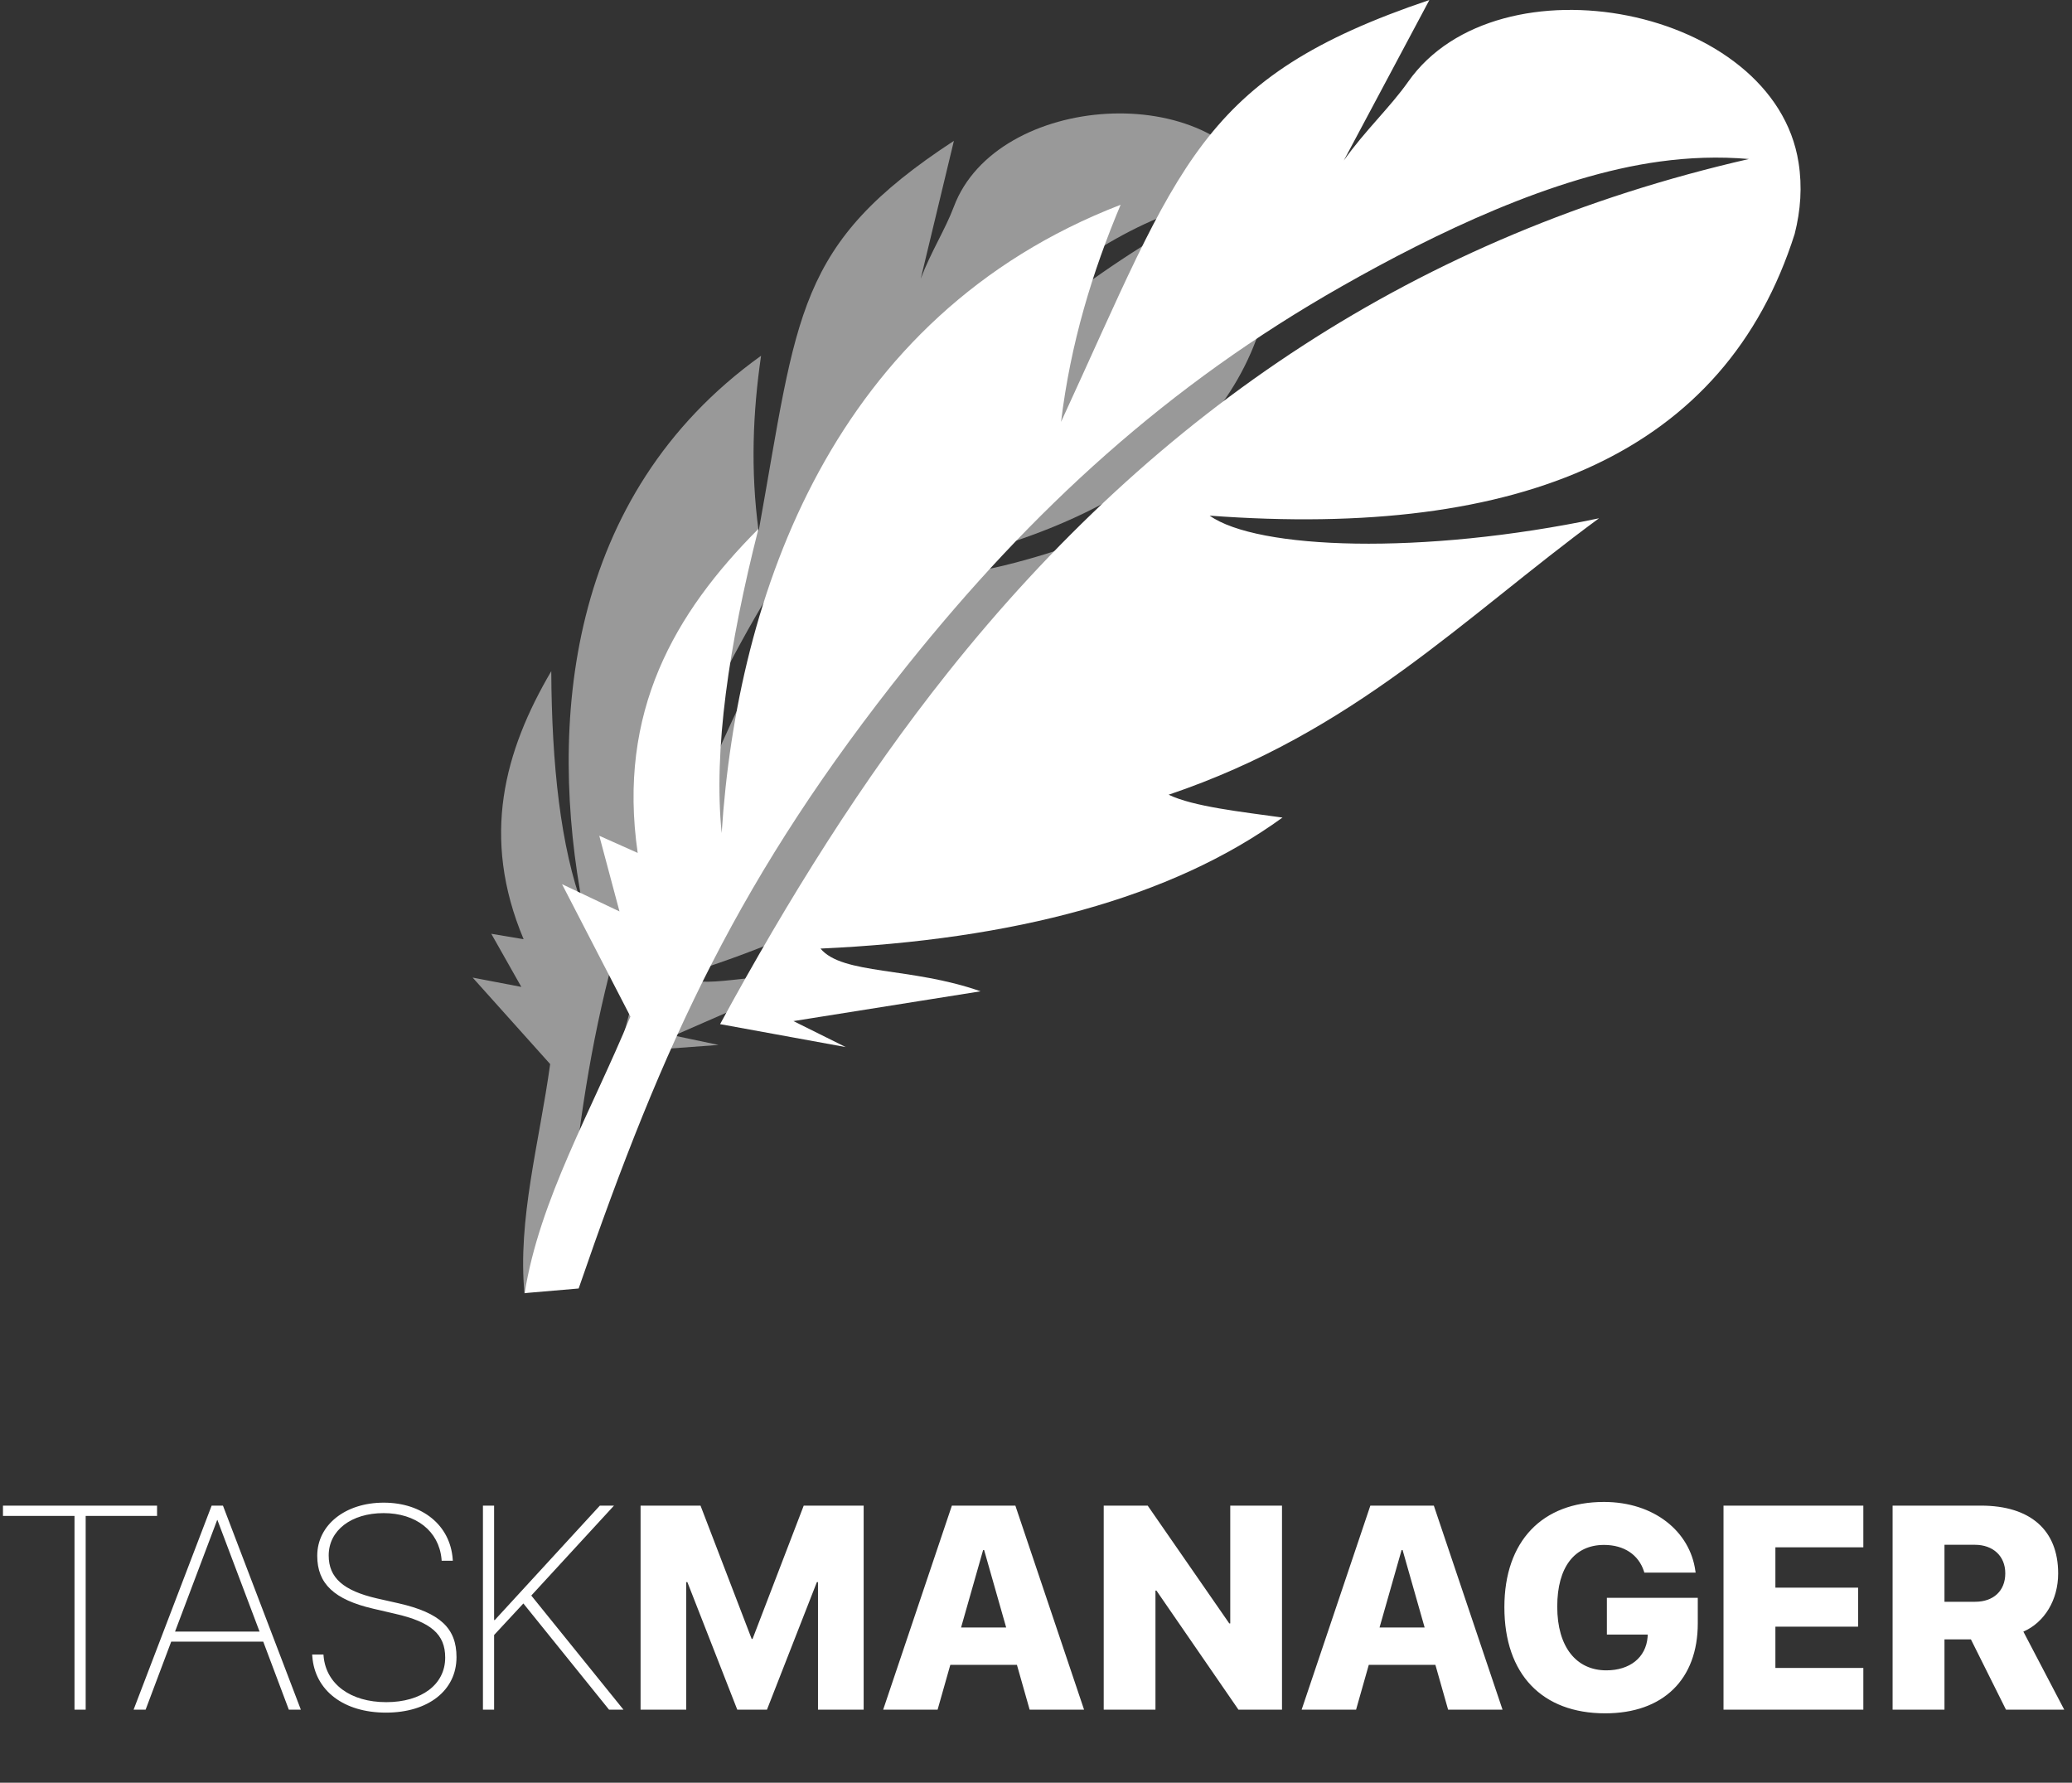 <svg width="229" height="197" viewBox="0 0 229 197" fill="none" xmlns="http://www.w3.org/2000/svg">
<rect x="0" y="0" width="229" height="197" fill="#333333" stroke="none"/>
<path d="M8.234 188.927H9.469V167.52H17.359V166.38H0.328V167.52H8.234V188.927ZM14.766 188.927H16.094L18.922 181.411H29.094L31.922 188.927H33.25L24.641 166.38H23.391L14.766 188.927ZM24 167.973H24.031L28.688 180.302H19.344L24 167.973ZM42.656 189.255C47.328 189.255 50.453 186.802 50.453 183.13V183.114C50.453 179.942 48.656 178.223 44.062 177.177L41.641 176.63C37.938 175.77 36.328 174.348 36.328 171.895V171.88C36.328 169.114 38.828 167.208 42.391 167.208C45.984 167.208 48.5 169.192 48.797 172.27L48.812 172.473H50.047L50.031 172.27C49.75 168.552 46.688 166.052 42.406 166.052C38.172 166.052 35.078 168.505 35.062 171.895V171.927C35.062 175.005 36.938 176.77 41.25 177.77L43.672 178.333C47.656 179.239 49.203 180.614 49.203 183.161V183.177C49.203 186.145 46.594 188.098 42.688 188.098C38.734 188.098 36.047 186.098 35.766 183.036L35.75 182.833H34.5L34.516 183.036C34.797 186.817 37.984 189.255 42.656 189.255ZM53.375 188.927H54.609V180.677L57.844 177.192L67.312 188.927H68.906L58.719 176.317L67.859 166.38H66.297L54.688 179.02H54.609V166.38H53.375V188.927ZM70.797 188.927H75.844V174.833H75.969L81.484 188.927H84.766L90.281 174.833H90.406V188.927H95.453V166.38H88.828L83.172 181.114H83.078L77.422 166.38H70.797V188.927ZM97.609 188.927H103.625L105.031 183.973H112.391L113.797 188.927H119.812L112.219 166.38H105.203L97.609 188.927ZM108.656 171.286H108.766L111.203 179.848H106.219L108.656 171.286ZM121.984 188.927H127.703V175.77H127.812L136.875 188.927H141.688V166.38H135.969V179.395H135.859L126.844 166.38H121.984V188.927ZM143.859 188.927H149.875L151.281 183.973H158.641L160.047 188.927H166.062L158.469 166.38H151.453L143.859 188.927ZM154.906 171.286H155.016L157.453 179.848H152.469L154.906 171.286ZM177.406 189.333C183.828 189.333 187.641 185.567 187.641 179.395V176.567H177.594V180.63H182.109L182.094 180.911C181.906 183.177 180.125 184.583 177.531 184.583C174.234 184.583 172.109 182.02 172.109 177.552V177.536C172.109 173.161 174.031 170.723 177.281 170.723C179.484 170.723 181.094 171.802 181.688 173.63L181.734 173.786H187.406L187.375 173.598C186.781 169.223 182.797 165.973 177.266 165.973C170.469 165.973 166.266 170.286 166.266 177.598V177.614C166.266 185.036 170.453 189.333 177.406 189.333ZM190.484 188.927H205.938V184.317H196.219V179.755H205.359V175.442H196.219V170.989H205.938V166.38H190.484V188.927ZM209.172 188.927H214.906V181.161H217.828L221.703 188.927H228.141L223.625 180.302C225.969 179.286 227.469 176.786 227.469 173.895V173.864C227.469 169.083 224.391 166.38 218.938 166.38H209.172V188.927ZM214.906 177.005V170.708H218.266C220.281 170.708 221.625 171.958 221.625 173.848V173.88C221.625 175.786 220.328 177.005 218.297 177.005H214.906Z" fill="white"/>
<g clip-path="url(#clip0_437_24)">
<path fill-rule="evenodd" clip-rule="evenodd" d="M69.676 112.336C65.408 122.697 59.639 132.535 57.987 142.897L63.954 142.385C73.375 114.987 81.865 96.567 100.277 73.53C114.095 56.273 129.087 42.539 148.313 31.631C158.548 25.816 171.656 19.455 183.45 17.85C186.671 17.409 189.94 17.281 193.289 17.571C156.768 25.933 127.854 45.295 104.755 74.321C95.322 86.159 87.123 99.311 79.586 113.173L93.473 115.708L87.693 112.836L108.372 109.545C100.696 106.835 93.113 107.742 90.682 104.823C111.966 103.858 129.459 99.265 141.741 90.345C137.17 89.706 131.902 89.136 129.157 87.822C149.732 80.868 161.63 68.367 176.727 57.273C157.106 61.389 138.95 60.715 133.693 56.982C168.318 59.552 190.684 49.981 198.349 25.851C199.012 23.246 199.198 20.618 198.779 17.967C196.092 0.721 165.561 -5.105 155.629 9.036C153.64 11.861 150.837 14.455 148.522 17.734L157.978 0C132.53 8.594 130.436 18.071 117.27 46.62C118.317 37.934 120.724 30.061 123.853 22.63C92.054 34.898 81.458 65.785 79.76 92.055C78.841 82.891 80.54 71.379 83.82 58.447C74.538 67.75 68.222 78.67 70.479 94.253L66.234 92.357L68.467 100.718L62.116 97.706L69.676 112.336Z" fill="white"/>
</g>
<g opacity="0.5" clip-path="url(#clip1_437_24)">
<path fill-rule="evenodd" clip-rule="evenodd" d="M60.805 117.586C59.613 126.237 57.187 134.787 57.969 142.927L62.37 141.373C64.114 118.862 66.913 103.305 76.293 82.324C83.338 66.602 91.959 53.307 104.326 41.316C110.909 34.927 119.551 27.563 128.134 24.044C130.477 23.08 132.918 22.344 135.501 21.907C109.589 35.363 91.568 55.628 79.825 82.044C75.027 92.82 71.416 104.346 68.444 116.278L79.416 115.472L74.493 114.437L89.448 107.906C83.127 107.365 77.585 109.534 75.18 107.808C91.046 102.913 103.342 96.025 110.861 86.892C107.288 87.305 103.202 87.906 100.875 87.452C115.034 78.179 121.562 66.42 130.779 55.097C116.784 62.043 102.956 65.088 98.26 63.301C124.882 58.462 139.88 46.865 140.938 27.163C140.929 25.068 140.555 23.049 139.72 21.131C134.318 8.648 110.147 10.229 105.422 22.84C104.475 25.361 102.868 27.866 101.764 30.793L105.426 15.564C87.911 27.028 88.187 34.587 83.844 58.699C82.933 51.942 83.208 45.532 84.114 39.314C62.528 54.793 60.581 80.165 64.442 100.314C61.955 93.581 60.983 84.564 60.926 74.168C55.746 83.002 53.119 92.475 57.871 103.788L54.298 103.189L57.619 109.059L52.239 108.03L60.805 117.586Z" fill="white"/>
</g>
<defs>
<clipPath id="clip0_437_24">
<rect width="141.013" height="142.897" fill="white" transform="translate(57.987)"/>
</clipPath>
<clipPath id="clip1_437_24">
<rect width="109.892" height="111.36" fill="white" transform="translate(30 35.136) rotate(-14.546)"/>
</clipPath>
</defs>
</svg>
